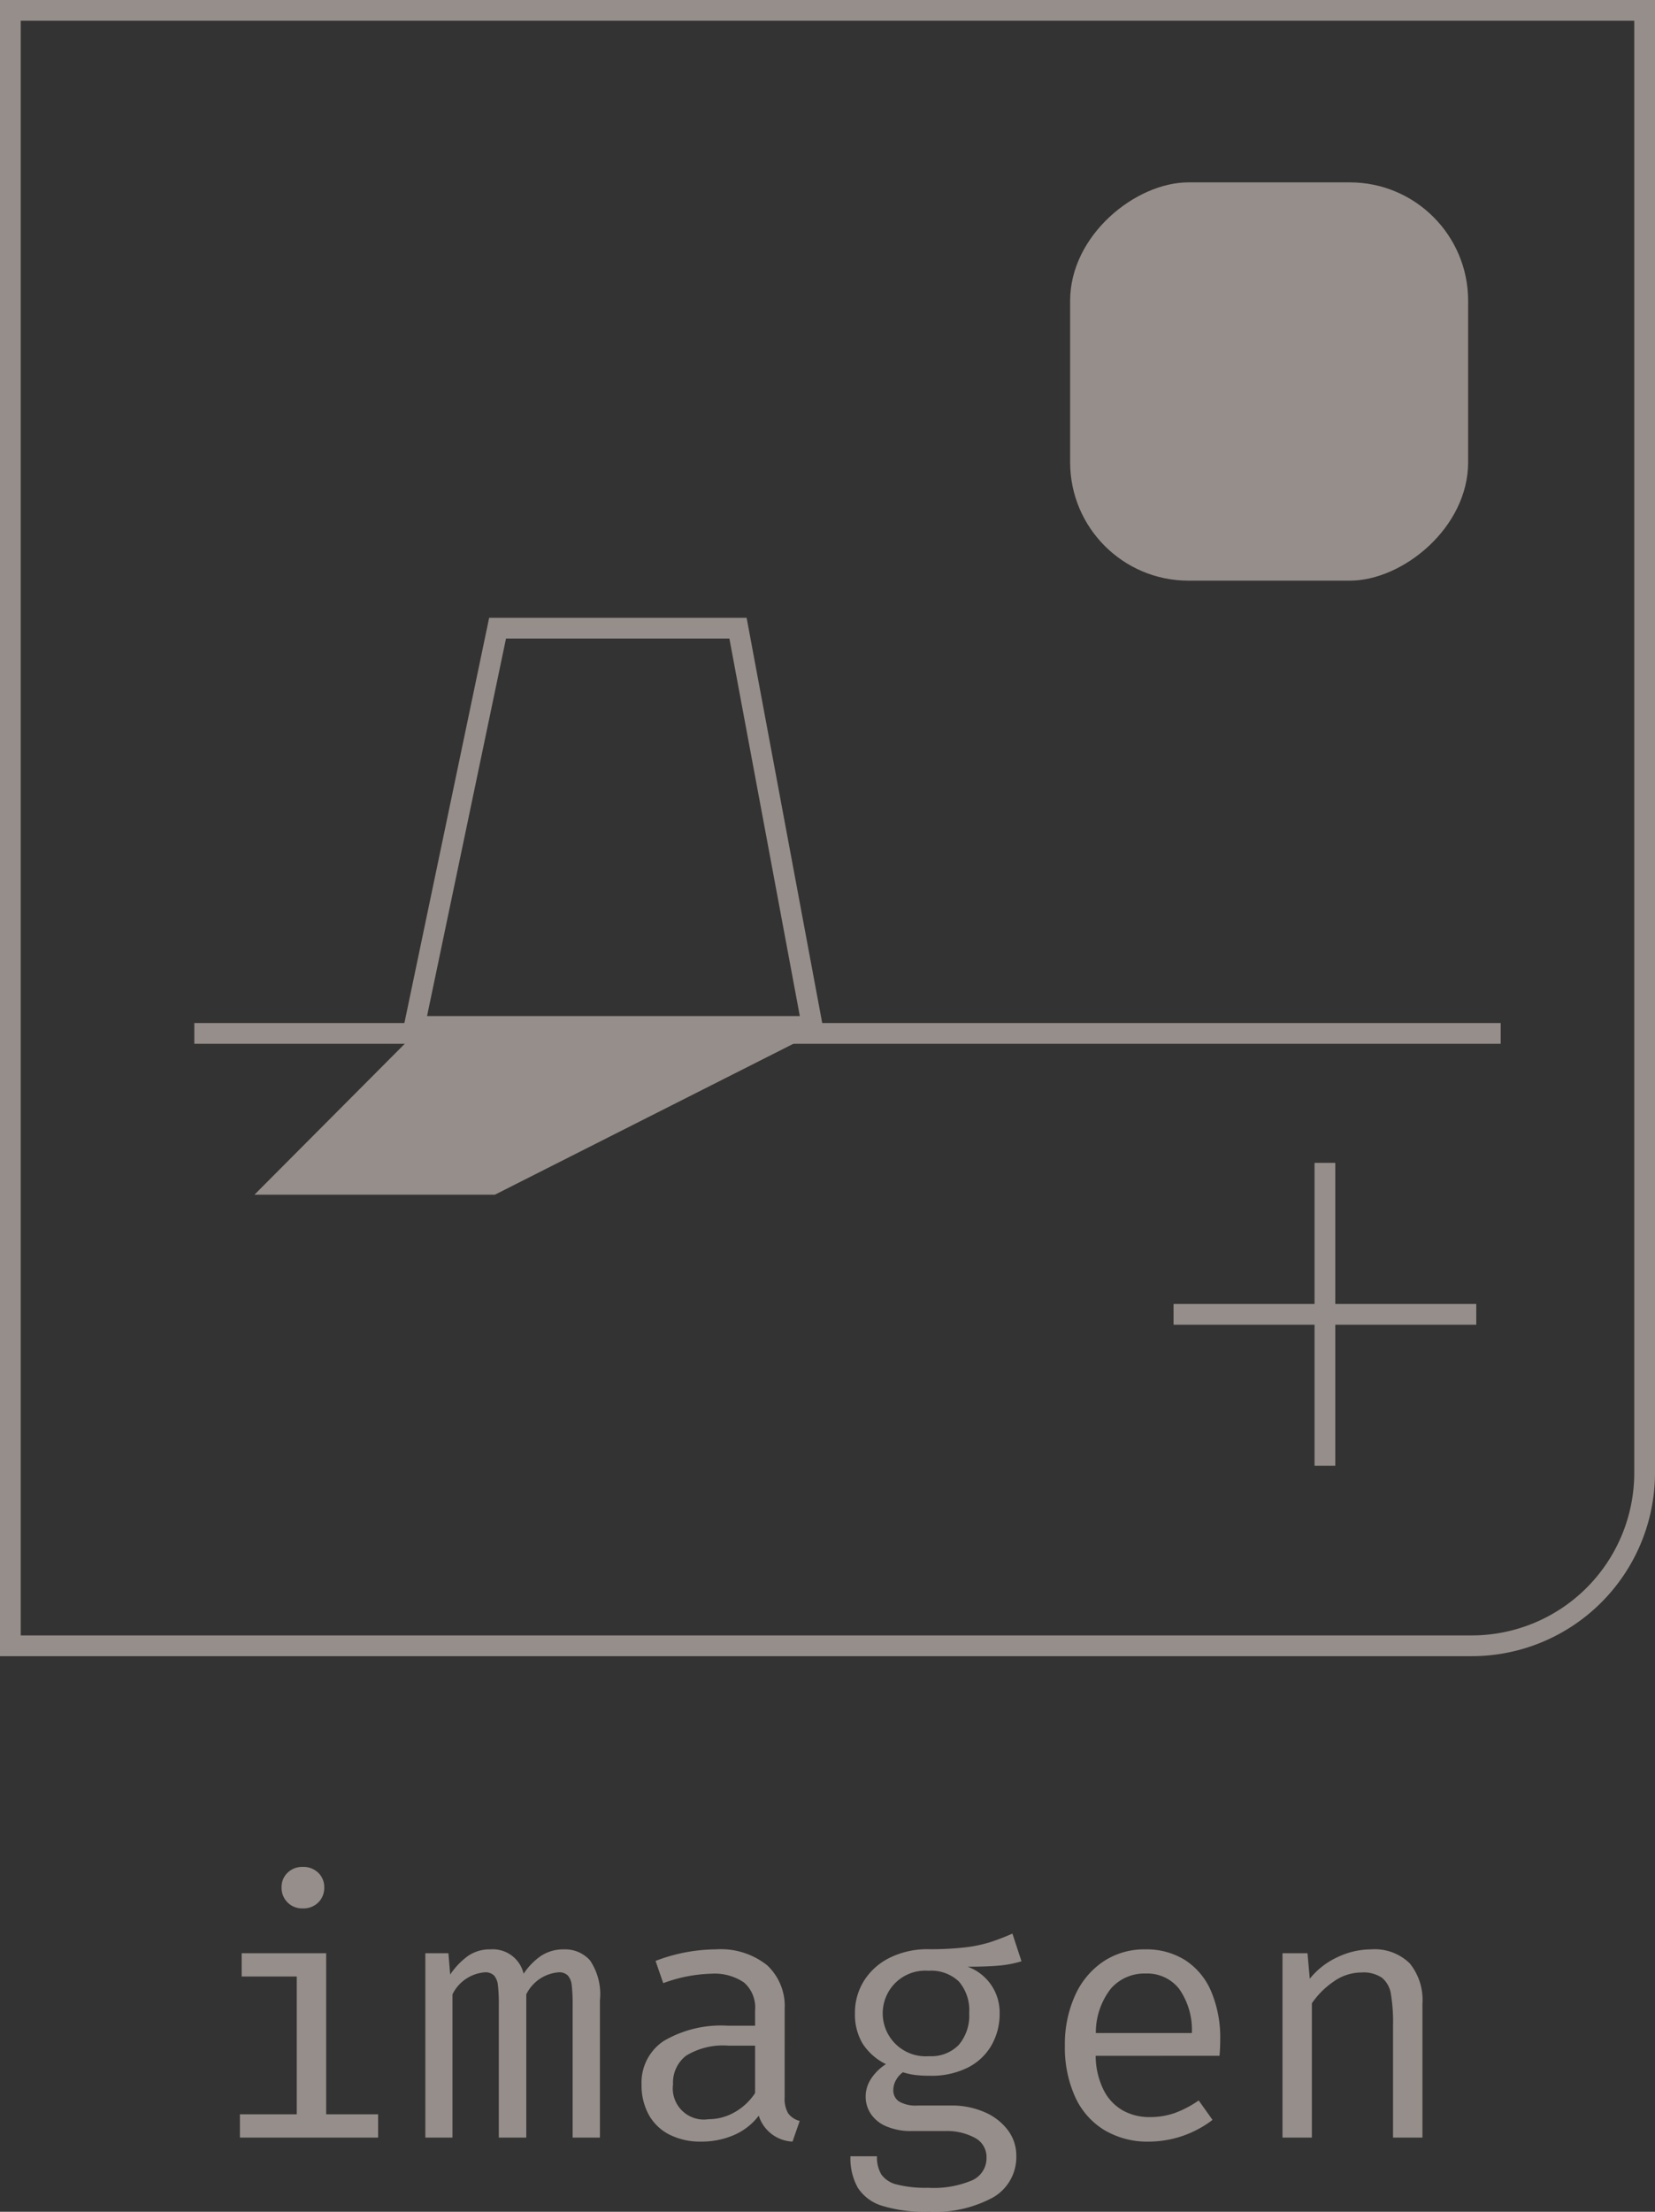<svg xmlns="http://www.w3.org/2000/svg" viewBox="0 0 79.826 106.605"><rect x="0" y="0" width="79.826" height="106.605" fill="#333333" stroke="none"/><defs><style>.a{opacity:0.5;}.b{fill:#f9e9e1;}.c{fill:none;stroke:#f9e9e1;stroke-miterlimit:10;}</style></defs><title>reportType-image</title><g class="a"><path class="b" d="M11.657,94.143h4.075v7.763h2.506v1.122h-6.666v-1.122h2.742V95.266H11.657Zm3.695-3.877a.948.948,0,0,1,.287.704.981.981,0,0,1-.287.726,1.015,1.015,0,0,1-.751.287.987.987,0,0,1-1.02-1.013.947.947,0,0,1,.286-.704,1.004,1.004,0,0,1,.734-.283A1.024,1.024,0,0,1,15.352,90.266Z"/><path class="b" d="M28.456,94.485a2.906,2.906,0,0,1,.48,1.928v6.615H27.62V96.641a7.727,7.727,0,0,0-.043-.949.848.848,0,0,0-.185-.472.589.589,0,0,0-.455-.156,1.903,1.903,0,0,0-1.553,1.062v6.902H24.059V96.641a7.792,7.792,0,0,0-.042-.949.848.848,0,0,0-.185-.472.589.589,0,0,0-.455-.156,1.903,1.903,0,0,0-1.553,1.062v6.902H20.516V94.143h1.113l.085,1.029a3.523,3.523,0,0,1,.86-.898,1.832,1.832,0,0,1,1.071-.316,1.527,1.527,0,0,1,1.611,1.173,3.162,3.162,0,0,1,.857-.873,1.97,1.97,0,0,1,1.101-.3A1.602,1.602,0,0,1,28.456,94.485Z"/><path class="b" d="M37.846,101.088a1.395,1.395,0,0,0,.169.771.985.985,0,0,0,.557.367l-.346.996a1.787,1.787,0,0,1-1.628-1.249,3,3,0,0,1-1.194.933,3.92,3.92,0,0,1-1.591.316,3.275,3.275,0,0,1-1.527-.338,2.35,2.35,0,0,1-.995-.958,2.922,2.922,0,0,1-.346-1.446A2.4,2.4,0,0,1,32.016,98.371a5.462,5.462,0,0,1,3.097-.734H36.42v-.742a1.594,1.594,0,0,0-.54-1.346,2.538,2.538,0,0,0-1.578-.418,7.152,7.152,0,0,0-2.312.455L31.62,94.514a8.238,8.238,0,0,1,2.902-.557,3.587,3.587,0,0,1,2.477.764,2.688,2.688,0,0,1,.848,2.105Zm-2.417.722a2.88,2.88,0,0,0,.991-.925V98.599H35.138a3.412,3.412,0,0,0-2.042.48,1.635,1.635,0,0,0-.633,1.384,1.499,1.499,0,0,0,1.713,1.68A2.531,2.531,0,0,0,35.429,101.809Z"/><path class="b" d="M49.27,94.531a5.29,5.29,0,0,1-1.118.211q-.595.051-1.48.051a2.342,2.342,0,0,1,1.544,2.236,3.049,3.049,0,0,1-.401,1.565,2.736,2.736,0,0,1-1.155,1.071,3.896,3.896,0,0,1-1.785.384,6.007,6.007,0,0,1-.738-.038,3.175,3.175,0,0,1-.586-.131,1.13,1.13,0,0,0-.333.376.966.966,0,0,0-.131.485.638.638,0,0,0,.27.544,1.605,1.605,0,0,0,.92.198h1.603a3.938,3.938,0,0,1,1.599.316,2.746,2.746,0,0,1,1.131.869,2.015,2.015,0,0,1,.409,1.228,2.241,2.241,0,0,1-1.105,2.008,5.874,5.874,0,0,1-3.139.7,6.983,6.983,0,0,1-2.224-.286,2.12,2.12,0,0,1-1.177-.874,2.892,2.892,0,0,1-.354-1.515H42.3a1.615,1.615,0,0,0,.207.874,1.269,1.269,0,0,0,.742.485,5.565,5.565,0,0,0,1.515.16,4.755,4.755,0,0,0,2.135-.363,1.172,1.172,0,0,0,.684-1.097,1.04,1.04,0,0,0-.557-.945,2.839,2.839,0,0,0-1.452-.329H43.988a3.01,3.01,0,0,1-1.24-.228,1.677,1.677,0,0,1-.751-.608,1.509,1.509,0,0,1-.244-.835,1.557,1.557,0,0,1,.253-.836,2.385,2.385,0,0,1,.726-.717A2.811,2.811,0,0,1,41.6,98.489a2.75,2.75,0,0,1-.363-1.451,2.888,2.888,0,0,1,.452-1.591,3.06,3.06,0,0,1,1.257-1.101,4.11,4.11,0,0,1,1.835-.397,14.679,14.679,0,0,0,1.772-.088A6.725,6.725,0,0,0,47.73,93.62a11.775,11.775,0,0,0,1.102-.422Zm-6.054,1.013a2.071,2.071,0,0,0,1.599,3.561,1.845,1.845,0,0,0,1.43-.544,2.172,2.172,0,0,0,.502-1.531,2.124,2.124,0,0,0-.497-1.524,1.944,1.944,0,0,0-1.469-.518A2.054,2.054,0,0,0,43.216,95.544Z"/><path class="b" d="M52.847,99.088a3.761,3.761,0,0,0,.389,1.658,2.33,2.33,0,0,0,.928.979,2.611,2.611,0,0,0,1.282.316,3.617,3.617,0,0,0,1.211-.194,5.047,5.047,0,0,0,1.16-.608l.667.937a5.083,5.083,0,0,1-3.055,1.047,4.055,4.055,0,0,1-2.193-.574,3.62,3.62,0,0,1-1.396-1.62,5.796,5.796,0,0,1-.478-2.43,5.72,5.72,0,0,1,.481-2.397,3.885,3.885,0,0,1,1.358-1.649,3.552,3.552,0,0,1,2.042-.595,3.491,3.491,0,0,1,1.928.523,3.338,3.338,0,0,1,1.249,1.506,5.722,5.722,0,0,1,.435,2.324q0,.388-.034.776Zm.738-3.244a3.445,3.445,0,0,0-.73,2.147h4.632a3.438,3.438,0,0,0-.616-2.135,1.957,1.957,0,0,0-1.611-.734A2.145,2.145,0,0,0,53.585,95.844Z"/><path class="b" d="M61.859,103.028V94.143h1.206l.109,1.232a3.68,3.68,0,0,1,1.338-1.042,3.765,3.765,0,0,1,1.599-.375,2.42,2.42,0,0,1,1.886.675,2.792,2.792,0,0,1,.612,1.94v6.455h-1.418V97.62a8.221,8.221,0,0,0-.105-1.519,1.253,1.253,0,0,0-.43-.776,1.587,1.587,0,0,0-.983-.254,2.335,2.335,0,0,0-1.355.443,3.989,3.989,0,0,0-1.042,1.042v6.472Z"/></g><g class="a"><path class="c" d="M.5.5H79.326a0,0,0,0,1,0,0V70.984a8.341,8.341,0,0,1-8.341,8.341H.5a0,0,0,0,1,0,0V.5A0,0,0,0,1,.5.5Z"/><line class="c" x1="63.905" y1="56.049" x2="63.905" y2="70.65"/><line class="c" x1="71.205" y1="63.35" x2="56.604" y2="63.35"/><rect class="b" x="51.616" y="8.79" width="19.197" height="19.197" rx="5.707" transform="translate(79.603 -42.826) rotate(90)"/><line class="c" x1="9.373" y1="49.809" x2="72.382" y2="49.809"/><polygon class="c" points="19.982 49.473 24 30.276 35.596 30.276 39.18 49.473 19.982 49.473"/><polygon class="b" points="39.179 49.848 23.868 57.584 12.272 57.584 19.982 49.848 39.179 49.848"/></g></svg>